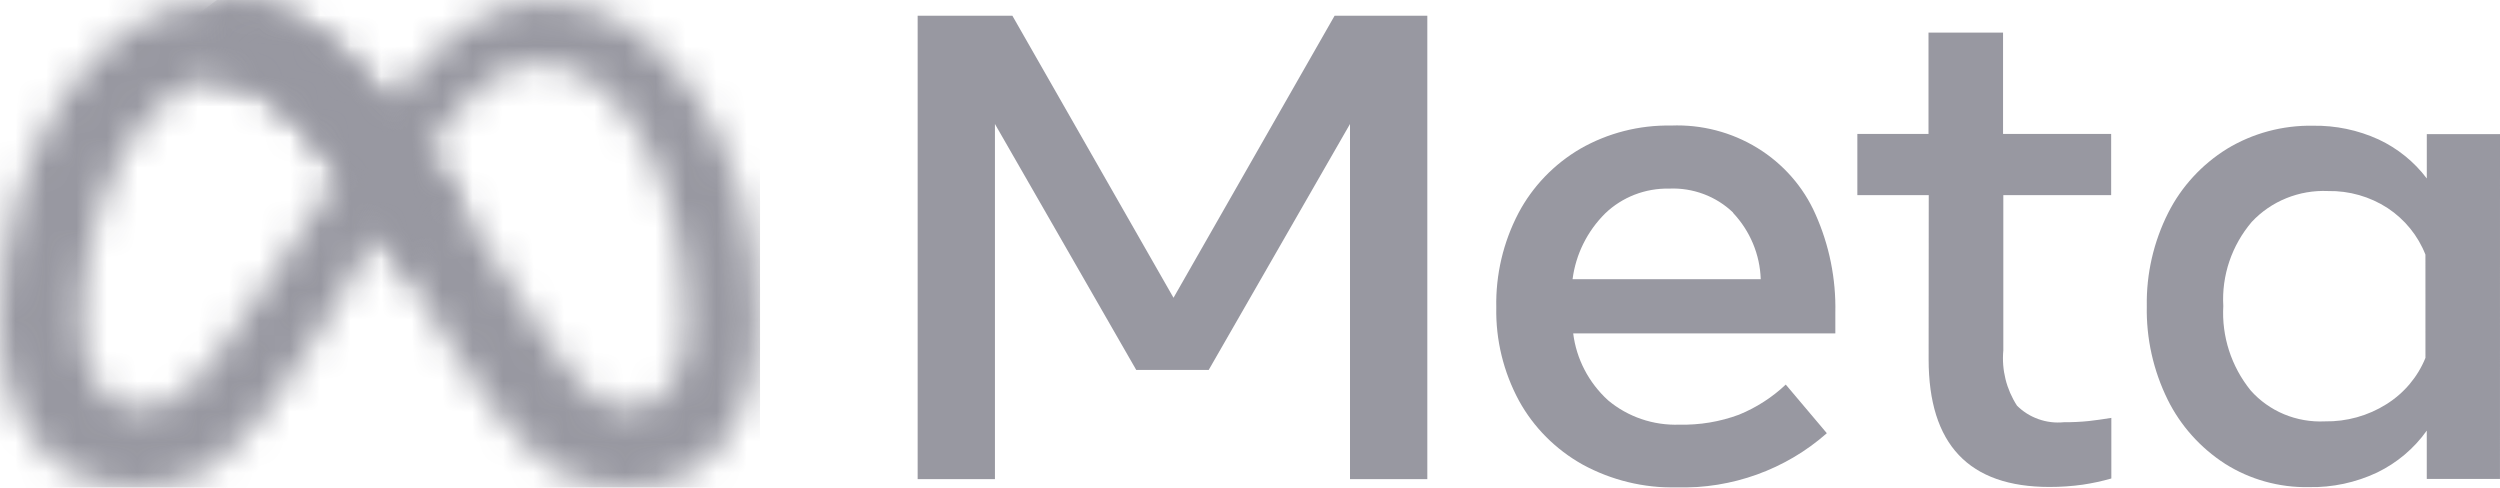 <svg width="82" height="16" viewBox="0 0 82 16" fill="none" xmlns="http://www.w3.org/2000/svg">
<g opacity="0.45">
<path d="M30.099 0.516H33.206L38.491 9.767L43.775 0.516H46.816V15.716H44.28V4.067L39.646 12.133H37.268L32.634 4.067V15.716H30.099V0.516Z" fill="#1A1A2E"/>
<path d="M54.994 15.988C53.914 16.01 52.847 15.75 51.905 15.235C51.025 14.742 50.304 14.018 49.824 13.146C49.314 12.203 49.057 11.149 49.078 10.084C49.056 9.008 49.306 7.944 49.808 6.985C50.27 6.114 50.971 5.384 51.834 4.879C52.736 4.362 53.767 4.099 54.813 4.118C55.812 4.078 56.799 4.335 57.645 4.855C58.49 5.374 59.154 6.132 59.548 7.028C60.003 8.047 60.224 9.151 60.199 10.262V10.936H51.601C51.705 11.775 52.11 12.552 52.744 13.13C53.393 13.674 54.228 13.959 55.084 13.929C55.75 13.944 56.413 13.834 57.036 13.603C57.607 13.37 58.129 13.034 58.573 12.614L59.92 14.209C58.574 15.399 56.81 16.036 54.994 15.988ZM56.846 6.973C56.571 6.708 56.242 6.501 55.882 6.366C55.521 6.231 55.135 6.169 54.749 6.186C54.361 6.178 53.976 6.246 53.616 6.385C53.256 6.525 52.928 6.733 52.652 6.998C52.061 7.584 51.685 8.343 51.58 9.158H57.752C57.727 8.349 57.404 7.577 56.844 6.981" fill="#1A1A2E"/>
<path d="M63.263 6.401H60.921V4.392H63.255V1.07H65.7V4.392H69.246V6.401H65.709V11.492C65.65 12.128 65.808 12.765 66.157 13.305C66.355 13.503 66.595 13.654 66.862 13.748C67.128 13.843 67.412 13.877 67.694 13.849C67.968 13.851 68.241 13.838 68.514 13.81C68.739 13.785 68.985 13.75 69.252 13.707V15.694C68.945 15.782 68.631 15.85 68.315 15.897C67.952 15.948 67.586 15.973 67.22 15.972C64.579 15.972 63.258 14.575 63.259 11.782L63.263 6.401Z" fill="#1A1A2E"/>
<path d="M81.999 15.71H79.598V14.124C79.183 14.709 78.624 15.181 77.971 15.498C77.272 15.828 76.504 15.993 75.728 15.978C74.756 15.995 73.801 15.729 72.985 15.214C72.173 14.69 71.521 13.962 71.099 13.107C70.628 12.151 70.394 11.101 70.415 10.041C70.397 8.981 70.638 7.932 71.117 6.981C71.55 6.123 72.216 5.398 73.042 4.884C73.888 4.37 74.868 4.106 75.865 4.124C76.608 4.112 77.345 4.266 78.018 4.574C78.644 4.868 79.187 5.307 79.599 5.854V4.399H82L81.999 15.71ZM79.554 8.351C79.311 7.731 78.879 7.198 78.315 6.825C77.736 6.448 77.053 6.253 76.357 6.266C75.889 6.245 75.422 6.326 74.99 6.501C74.557 6.677 74.17 6.943 73.855 7.281C73.2 8.053 72.867 9.038 72.924 10.038C72.868 11.037 73.187 12.021 73.821 12.806C74.121 13.145 74.497 13.412 74.918 13.588C75.34 13.763 75.797 13.843 76.256 13.821C76.971 13.833 77.674 13.637 78.275 13.258C78.855 12.895 79.302 12.363 79.555 11.738L79.554 8.351Z" fill="#1A1A2E"/>
<mask id="mask0_40_886" style="mask-type:luminance" maskUnits="userSpaceOnUse" x="0" y="0" width="25" height="17">
<path d="M2.691 10.534C2.691 6.62 4.709 2.62 7.114 2.62C8.416 2.62 9.504 3.349 11.171 5.664C9.588 8.014 8.629 9.488 8.629 9.488C6.522 12.687 5.792 13.402 4.618 13.402C3.41 13.402 2.693 12.375 2.693 10.545M16.588 9.084L15.12 6.73C14.726 6.109 14.347 5.537 13.983 5.015C15.295 3.053 16.38 2.075 17.673 2.075C20.352 2.075 22.497 5.89 22.497 10.577C22.497 12.363 21.892 13.399 20.639 13.399C19.437 13.399 18.865 12.632 16.583 9.08M12.77 3.384C10.787 0.949 9.13 0.01 7.144 0.01C3.099 0.01 0 5.105 0 10.497C0 13.871 1.678 16 4.51 16C6.544 16 8.006 15.073 10.606 10.674L12.437 7.545C12.698 7.951 12.973 8.39 13.263 8.864L14.482 10.848C16.86 14.704 18.181 15.998 20.578 15.998C23.332 15.998 24.862 13.838 24.862 10.399C24.862 4.754 21.692 0.012 17.841 0.012C15.803 0.012 14.21 1.498 12.767 3.387" fill="white"/>
</mask>
<g mask="url(#mask0_40_886)">
<path d="M24.929 -0.054H-0.033V16.114H24.929V-0.054Z" fill="#1A1A2E"/>
</g>
<mask id="mask1_40_886" style="mask-type:luminance" maskUnits="userSpaceOnUse" x="7" y="0" width="9" height="10">
<path d="M7.111 2.616C8.889 2.616 10.268 3.972 13.266 8.855L13.448 9.153L15.126 6.718C11.965 1.745 9.86 0 7.144 0L7.111 2.616Z" fill="white"/>
</mask>
<g mask="url(#mask1_40_886)">
<path d="M2.55 3.37L12.177 -3.739L19.688 5.785L10.061 12.894L2.55 3.37Z" fill="#1A1A2E"/>
</g>
</g>
</svg>
